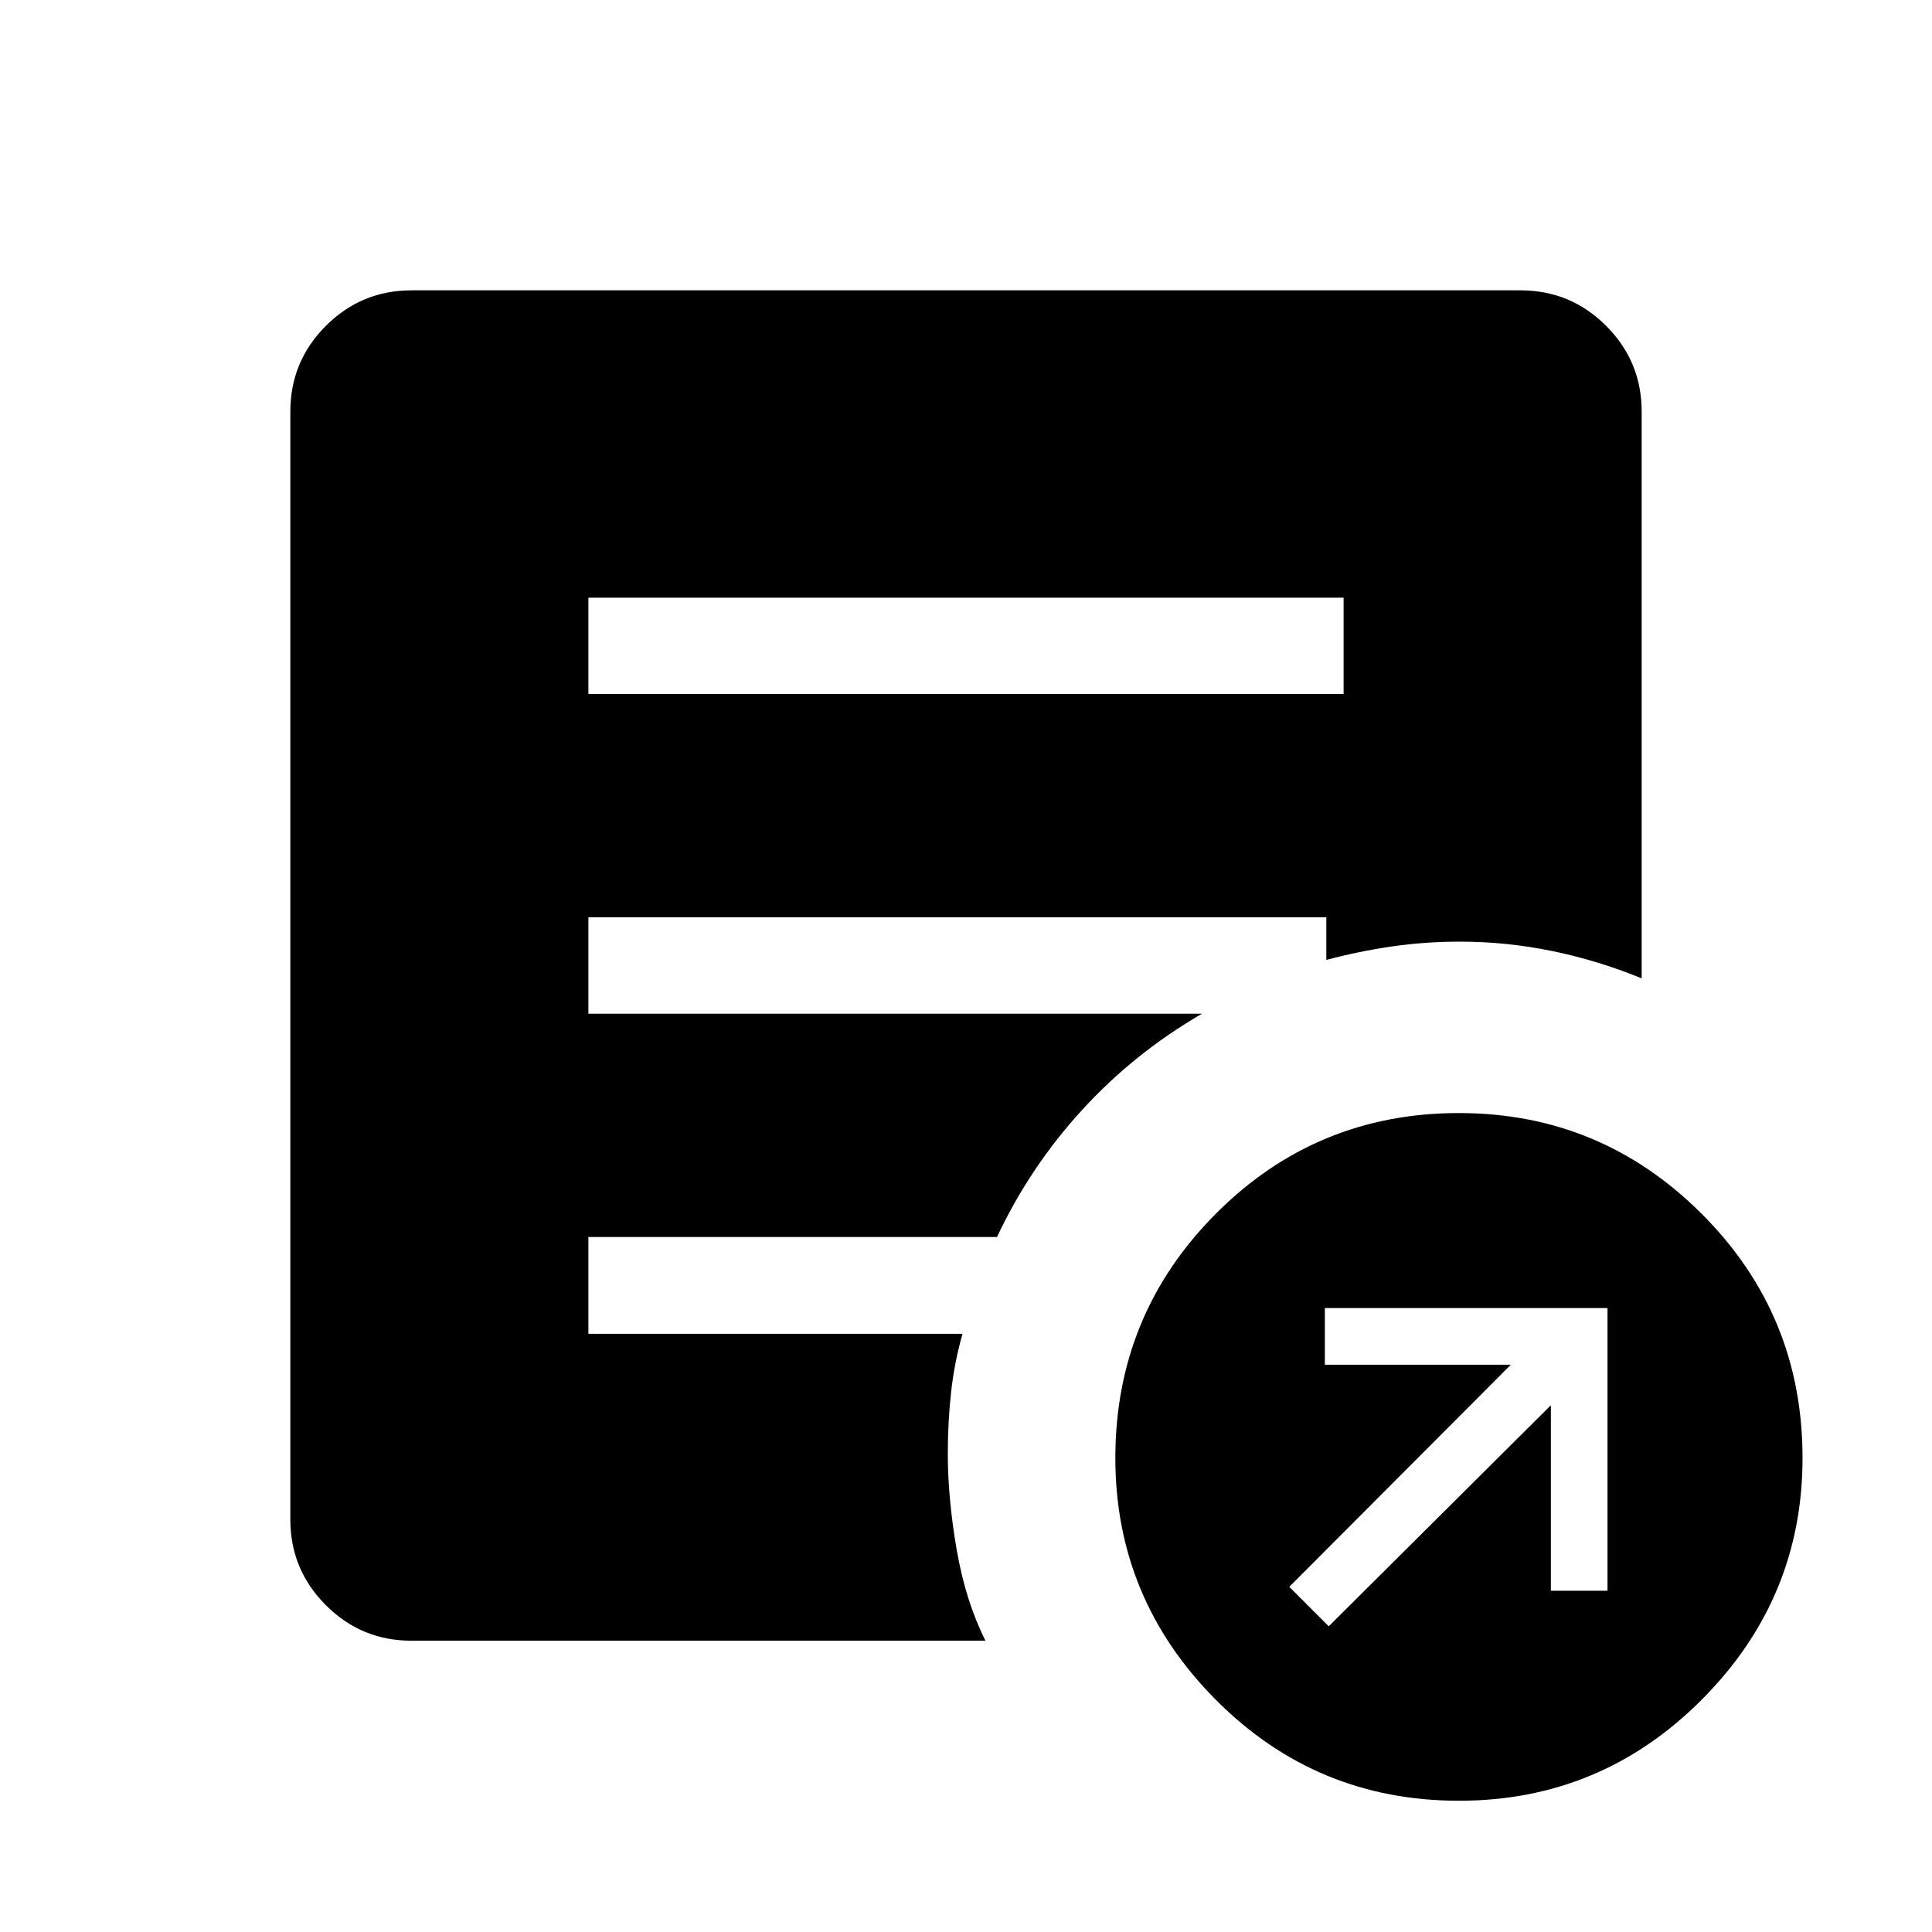 <svg xmlns="http://www.w3.org/2000/svg" height="40" viewBox="0 -960 960 960" width="40"><path d="m660.24-151.9 110.38-109.84v92.16h28.14v-140.45H658.31v28.15h92.42l-110.1 110.37 19.61 19.61Zm64.73 86.68q-70.97 0-120.87-50.2-49.89-50.2-49.89-120.09 0-71.22 49.86-121.32 49.87-50.1 120.83-50.1 70.56 0 120.66 50.07 50.11 50.07 50.11 121.29 0 69.89-50.07 120.12-50.08 50.23-120.63 50.23Zm-432.6-549.91h375.26v-47.88H292.37v47.88Zm197.3 470.39H204.46q-24.89 0-42.54-17.65t-17.65-42.55v-550.6q0-24.89 17.65-42.54t42.54-17.65h551.08q24.89 0 42.54 17.65t17.65 42.54v281.67q-22.04-8.99-44.68-13.61-22.64-4.62-45.47-4.62-17.44 0-33.82 2.37t-32.72 6.71v-21.16H292.37v47.88h304.91q-33.62 19.47-59.56 47.8-25.94 28.32-42.3 63.15H292.37v48.12h185.9q-4.09 14.35-5.7 29.19-1.61 14.84-1.61 30.34 0 22.19 4.4 47.69 4.4 25.5 14.31 45.27Z"/></svg>